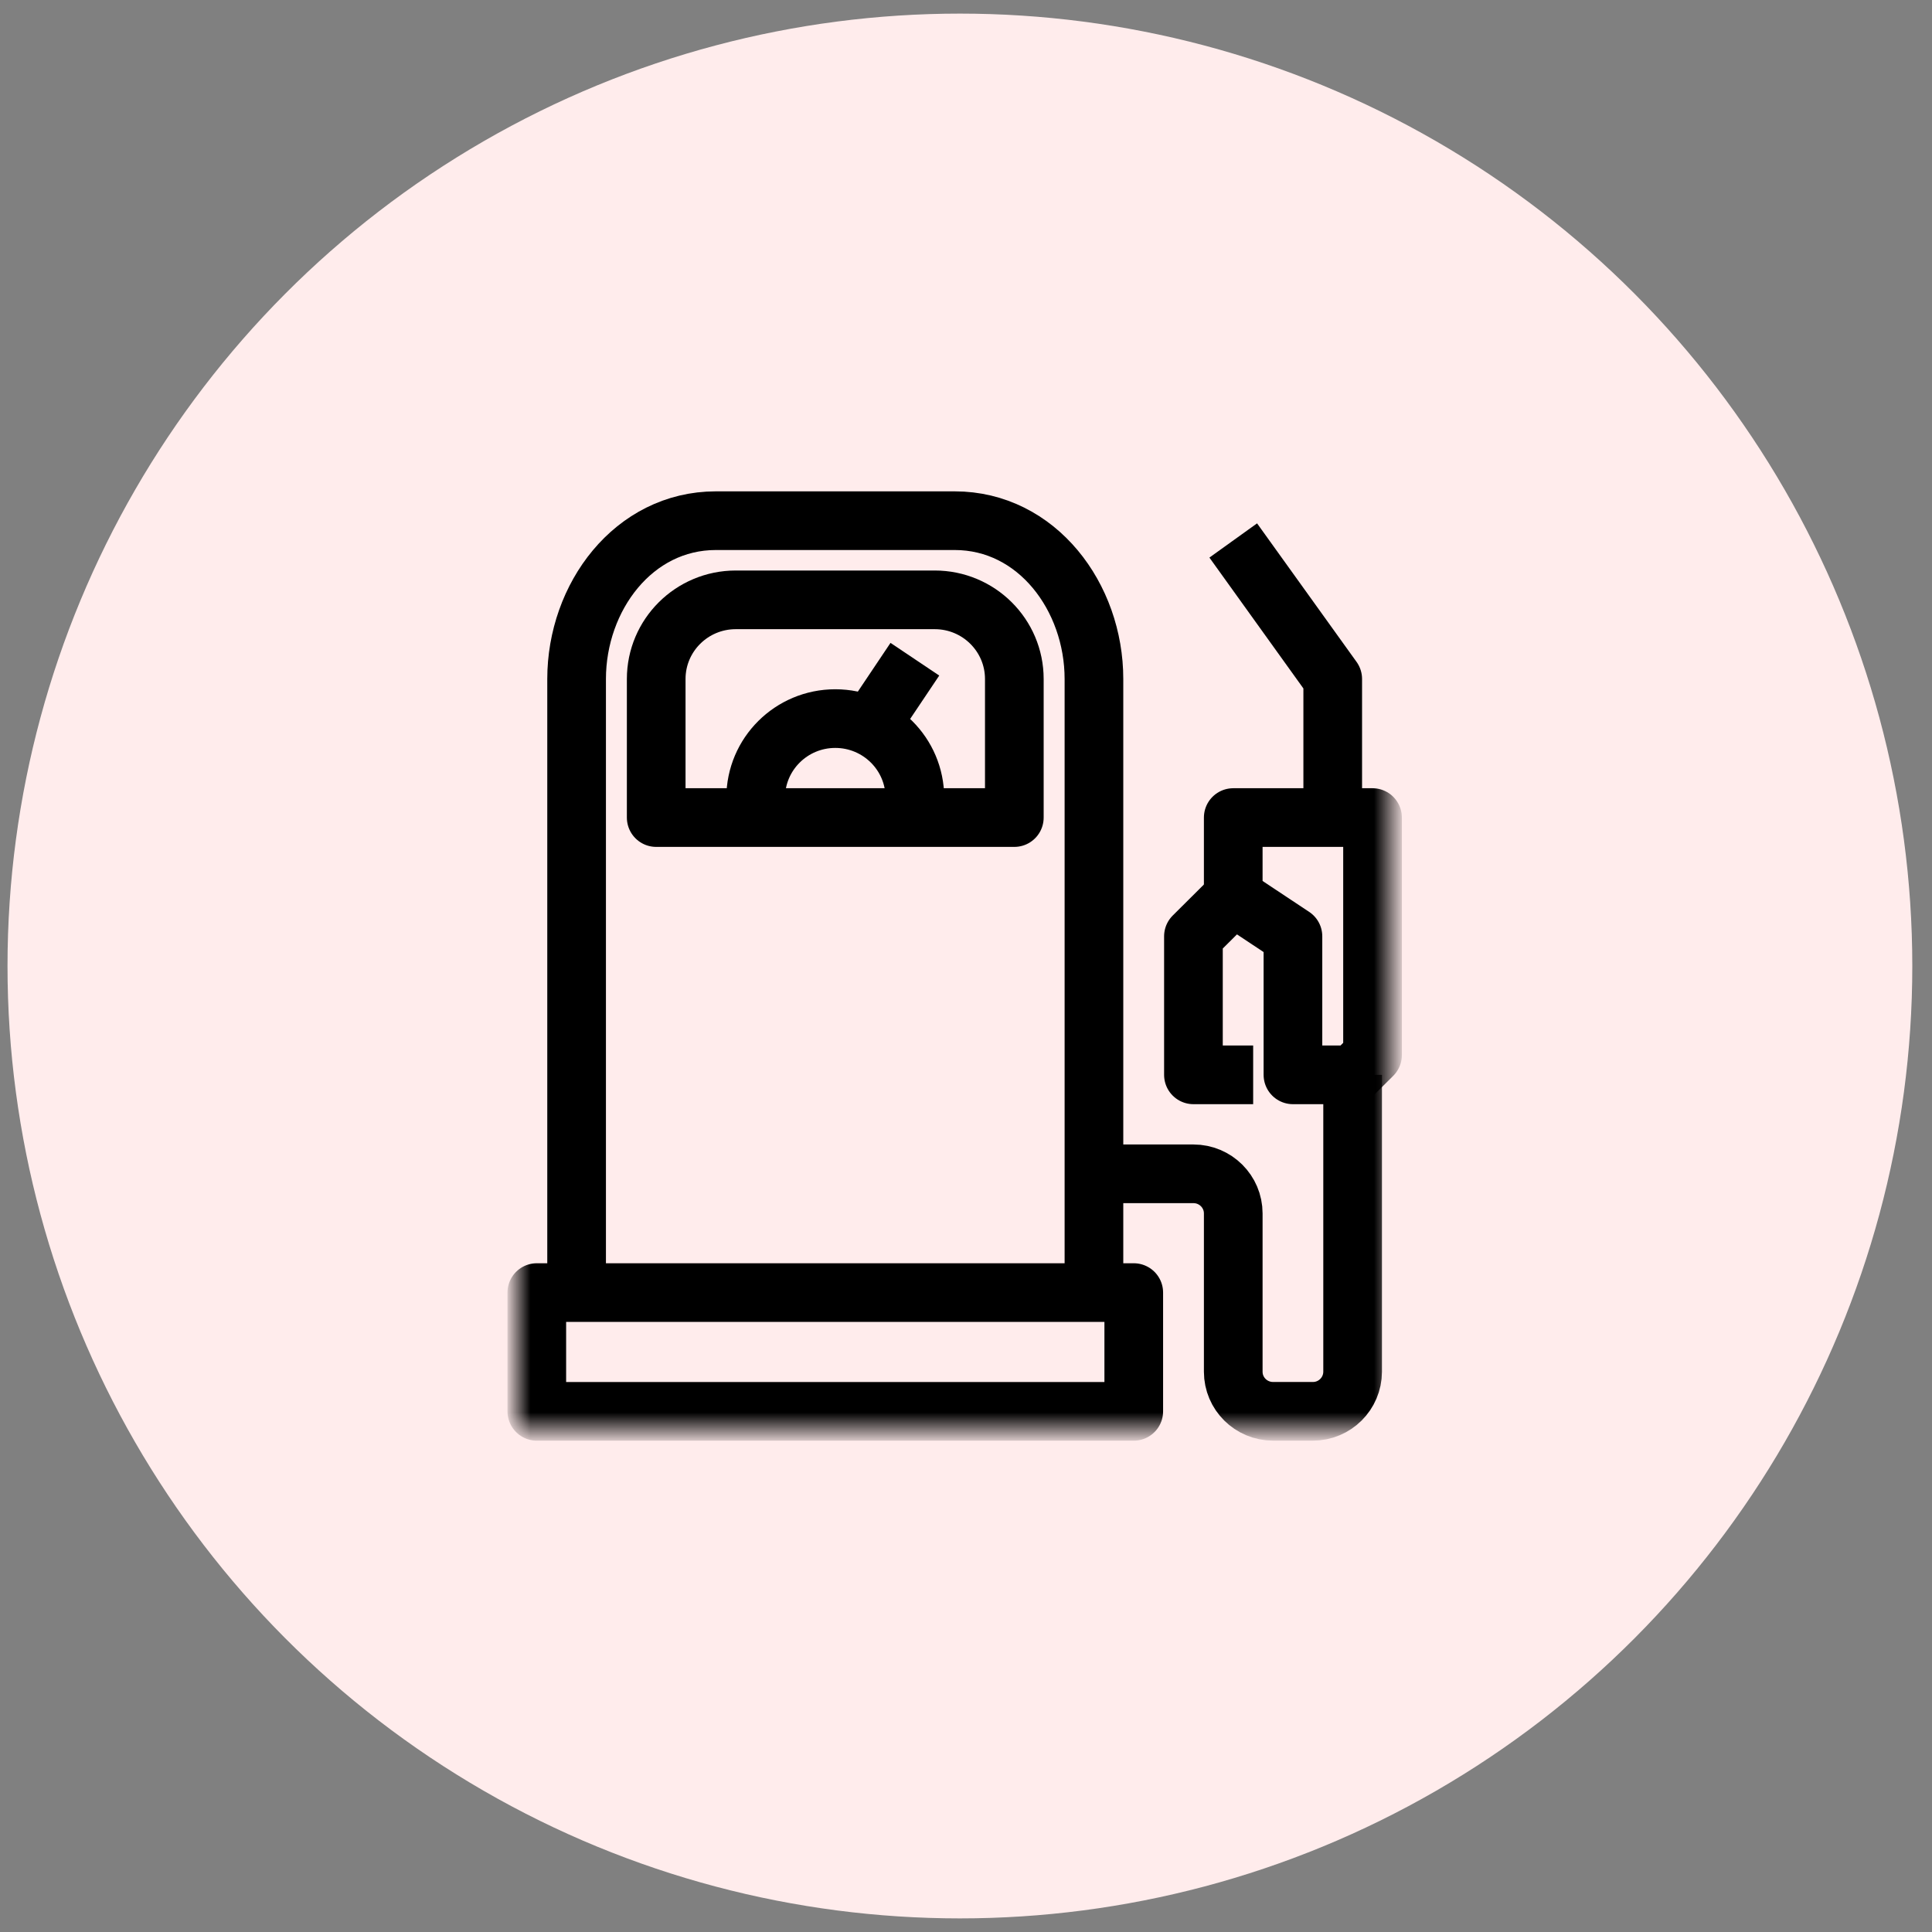 <svg xmlns="http://www.w3.org/2000/svg" xmlns:xlink="http://www.w3.org/1999/xlink" width="71" height="71" viewBox="0 0 71 71">
    <rect x="0" y="0" width="71" height="71" fill="#808080" stroke="none"/>
    <defs>
        <path id="njx4qy1ana" d="M0 34.186L32.175 34.186 32.175 0 0 0z"/>
        <path id="wq6y6xztmc" d="M0 34.186L32.175 34.186 32.175 0 0 0z"/>
        <path id="3k4ghc1r2e" d="M0 34.186L32.175 34.186 32.175 0 0 0z"/>
        <path id="4sjteuqnxg" d="M0 34.186L32.175 34.186 32.175 0 0 0z"/>
        <path id="mwjb22dnii" d="M0 34.186L32.175 34.186 32.175 0 0 0z"/>
        <path id="6xiewcry7k" d="M0 34.186L32.175 34.186 32.175 0 0 0z"/>
        <path id="zt0dv1mcqm" d="M0 34.186L32.175 34.186 32.175 0 0 0z"/>
        <path id="3rxyrclhko" d="M0 34.186L32.175 34.186 32.175 0 0 0z"/>
    </defs>
    <g fill="none" fill-rule="evenodd">
        <g>
            <g transform="translate(-737 -2594) translate(737.276 2594.5)">
                <circle cx="35" cy="35" r="35" fill="#FFECEC"/>
                <g transform="translate(18.72 17.907)">
                    <path stroke="#000" stroke-linejoin="round" stroke-width="2.156" d="M2.194 29.094V6.546c0-3.01 2.091-5.818 5.118-5.818h8.776c3.027 0 5.118 2.807 5.118 5.818v22.548"/>
                    <mask id="pq2o6c0n3b" fill="#fff">
                        <use xlink:href="#njx4qy1ana"/>
                    </mask>
                    <path stroke="#000" stroke-linejoin="round" stroke-width="2.156" d="M0.731 33.459L22.669 33.459 22.669 29.095 0.731 29.095z" mask="url(#pq2o6c0n3b)"/>
                    <mask id="23b7ciicyd" fill="#fff">
                        <use xlink:href="#wq6y6xztmc"/>
                    </mask>
                    <path stroke="#000" stroke-linejoin="round" stroke-width="2.156" d="M27.057 21.093L24.862 21.093 24.862 16.002 26.325 14.547" mask="url(#23b7ciicyd)"/>
                    <mask id="t5d3gcr0pf" fill="#fff">
                        <use xlink:href="#3k4ghc1r2e"/>
                    </mask>
                    <path stroke="#000" stroke-linejoin="round" stroke-width="2.156" d="M31.444 11.638L26.325 11.638 26.325 14.547 28.519 16.002 28.519 21.093 30.712 21.093 31.444 20.366z" mask="url(#t5d3gcr0pf)"/>
                    <mask id="jk1sly15fh" fill="#fff">
                        <use xlink:href="#4sjteuqnxg"/>
                    </mask>
                    <path stroke="#000" stroke-linejoin="round" stroke-width="2.156" d="M26.325 1.455L29.981 6.546 29.981 11.638" mask="url(#jk1sly15fh)"/>
                    <mask id="gfj7j8a7sj" fill="#fff">
                        <use xlink:href="#mwjb22dnii"/>
                    </mask>
                    <path stroke="#000" stroke-linejoin="round" stroke-width="2.156" d="M21.206 24.73h3.657c.807 0 1.462.652 1.462 1.455v5.819c0 .803.655 1.454 1.463 1.454h1.462c.805.002 1.46-.65 1.462-1.454v-10.91" mask="url(#gfj7j8a7sj)"/>
                    <mask id="o2oeu1fv0l" fill="#fff">
                        <use xlink:href="#6xiewcry7k"/>
                    </mask>
                    <path stroke="#000" stroke-linejoin="round" stroke-width="2.156" d="M5.119 11.638H18.28V6.546c0-1.606-1.31-2.909-2.925-2.909H8.044c-1.616 0-2.925 1.303-2.925 2.91v5.091h0z" mask="url(#o2oeu1fv0l)"/>
                    <mask id="ueoa0zcq0n" fill="#fff">
                        <use xlink:href="#zt0dv1mcqm"/>
                    </mask>
                    <path stroke="#000" stroke-linejoin="round" stroke-width="2.156" d="M13.162 8.001L14.625 5.819" mask="url(#ueoa0zcq0n)"/>
                    <mask id="dobdrdo9up" fill="#fff">
                        <use xlink:href="#3rxyrclhko"/>
                    </mask>
                    <path stroke="#000" stroke-linejoin="round" stroke-width="2.156" d="M14.625 11.638v-.727c0-1.607-1.31-2.91-2.925-2.91-1.615 0-2.925 1.303-2.925 2.91v.727" mask="url(#dobdrdo9up)"/>
                </g>
            </g>
        </g>
    </g>
</svg>
